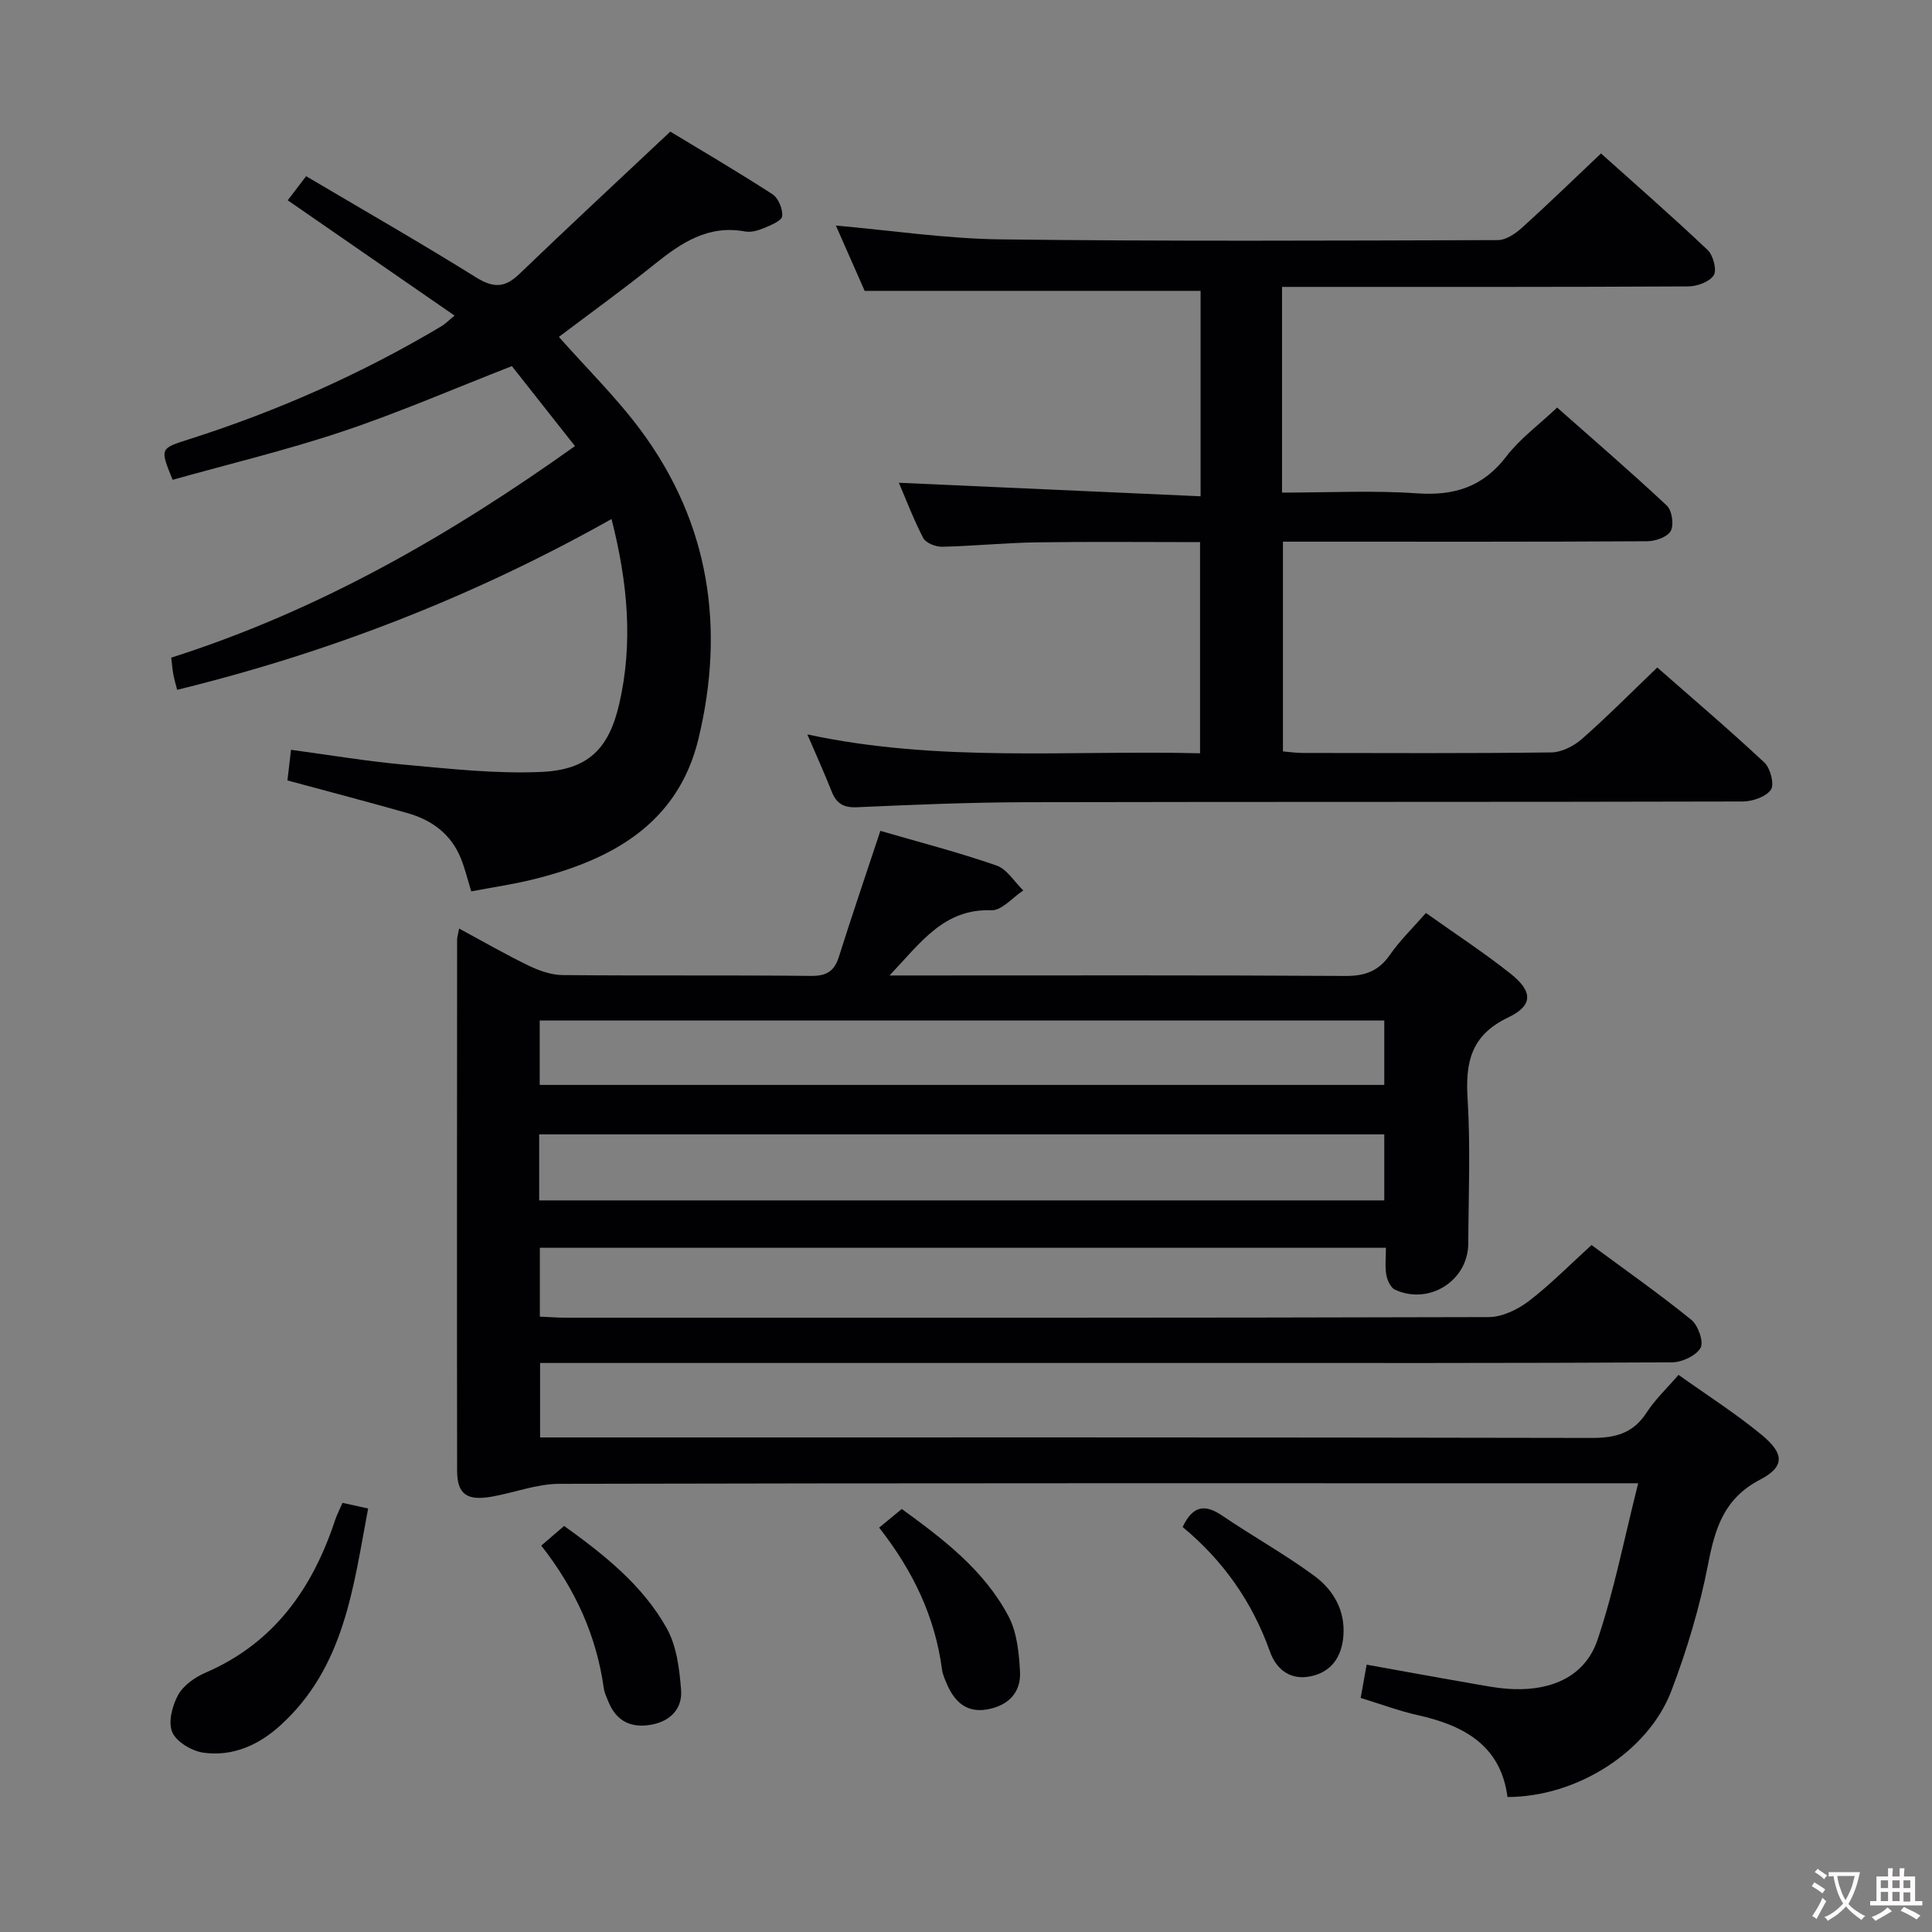 <svg enable-background="new 0 0 400 400" viewBox="0 0 400 400" xmlns="http://www.w3.org/2000/svg"><rect x="0" y="0" width="400" height="400" fill="#808080" stroke="none"/><g fill="#010103"><path d="m295.23 189.02c6.17 4.39 12.03 8.22 17.49 12.55 4.65 3.68 4.75 6.6-.48 9.09-7.66 3.66-8.87 9.21-8.39 16.81.62 9.96.19 19.99.14 29.99-.04 7.7-8.09 12.81-15.17 9.56-.9-.41-1.6-1.95-1.8-3.08-.3-1.74-.08-3.57-.08-5.6-58.62 0-116.72 0-175.17 0v14.25c1.91.08 3.68.23 5.45.23 63.66.01 127.32.05 190.99-.13 2.79-.01 5.97-1.54 8.27-3.28 4.48-3.42 8.46-7.49 13.03-11.64 6.95 5.13 13.99 10.08 20.66 15.48 1.42 1.15 2.62 4.6 1.91 5.82-.95 1.64-3.86 2.98-5.93 2.99-33 .18-65.99.13-98.99.13-43 0-85.99 0-128.99 0-1.98 0-3.97 0-6.35 0v15.42h6.26c70.49 0 140.99-.05 211.48.1 4.92.01 8.58-.97 11.35-5.25 1.78-2.75 4.25-5.06 6.61-7.81 5.92 4.22 11.84 7.99 17.21 12.42 4.71 3.88 4.82 6.59-.31 9.27-7.45 3.88-9.32 10-10.77 17.47-1.73 8.91-4.37 17.75-7.6 26.24-4.84 12.7-19.64 22-33.94 22-1.4-10.71-9.05-14.83-18.63-16.96-3.85-.86-7.58-2.27-11.77-3.55.39-2.19.76-4.25 1.24-6.89 7.14 1.28 13.93 2.54 20.73 3.71 3.27.56 6.57 1.27 9.87 1.36 7.82.22 14.66-2.67 17.21-10.24 3.46-10.27 5.53-21.01 8.41-32.39-3.47 0-5.43 0-7.39 0-71.99 0-143.99-.05-215.98.12-4.67.01-9.31 1.84-14 2.66-5.15.9-7.15-.52-7.16-5.36-.05-36.66-.02-73.33 0-109.99 0-.48.17-.97.42-2.27 4.96 2.67 9.6 5.36 14.41 7.68 2.15 1.04 4.64 1.92 6.98 1.95 17.16.16 34.33-.01 51.49.17 3.22.03 4.81-.99 5.75-3.98 2.7-8.53 5.58-17.01 8.58-26.05 7.94 2.31 16.1 4.42 24.04 7.17 2.19.76 3.72 3.4 5.55 5.17-2.2 1.44-4.45 4.18-6.6 4.1-9.82-.34-14.54 6.59-21.09 13.5h6.34c29.33 0 58.66-.08 87.99.1 4.07.03 6.89-.97 9.24-4.33 2.07-3 4.72-5.55 7.49-8.71zm-183.6 59.51h174.97c0-4.82 0-9.23 0-13.67-58.5 0-116.67 0-174.97 0zm.11-23.91h174.86c0-4.64 0-8.89 0-13.34-58.39 0-116.46 0-174.86 0z"/><path d="m186.1 99.95c20.85.93 41.5 1.86 62.47 2.8 0-15.06 0-28.81 0-42.53-23.02 0-45.9 0-69.55 0-1.74-3.95-3.87-8.76-5.96-13.52 11.48 1.01 22.79 2.72 34.11 2.86 34.32.42 68.64.26 102.96.15 1.68-.01 3.63-1.34 4.98-2.56 5.42-4.89 10.66-9.99 16.36-15.38 7.1 6.36 14.72 13.02 22.07 19.98 1.16 1.1 1.96 4.15 1.27 5.24-.87 1.37-3.45 2.3-5.3 2.31-25.99.14-51.98.1-77.98.1-1.95 0-3.9 0-6.1 0v42.59c9.42 0 18.72-.49 27.94.15 7.75.54 13.68-1.33 18.52-7.66 2.79-3.65 6.66-6.47 10.5-10.1 7.43 6.58 15.22 13.28 22.7 20.29 1.08 1.01 1.52 3.97.82 5.26-.68 1.26-3.18 2.12-4.89 2.13-22.99.14-45.99.09-68.98.09-1.99 0-3.98 0-6.42 0v43.42c1.25.1 2.67.32 4.09.32 17.16.02 34.32.11 51.48-.11 2.14-.03 4.66-1.31 6.32-2.78 5.25-4.61 10.17-9.59 15.61-14.8 7.13 6.26 14.82 12.8 22.19 19.69 1.24 1.16 2.1 4.53 1.33 5.62-1.04 1.48-3.8 2.42-5.83 2.43-49.49.13-98.97.04-148.46.15-11.64.03-23.29.52-34.92 1.04-2.83.13-4.29-.81-5.27-3.32-1.45-3.69-3.1-7.31-5.01-11.76 27.24 5.87 54.15 3.23 81.31 3.91 0-14.69 0-28.91 0-43.72-11.4 0-22.67-.12-33.93.05-6.48.1-12.95.76-19.43.91-1.34.03-3.4-.76-3.95-1.8-2.04-3.92-3.61-8.11-5.05-11.45z"/><path d="m35.45 136.16c30.5-9.72 57.49-25.2 83.59-43.8-4.57-5.8-9.03-11.46-13.06-16.56-12.16 4.74-23.43 9.64-35.03 13.52-11.59 3.88-23.52 6.74-35.21 10.02-2.66-6.56-2.64-6.47 3.45-8.41 18.26-5.82 35.68-13.55 52.16-23.36.82-.49 1.5-1.2 2.76-2.23-11.67-8.06-22.99-15.89-34.54-23.87 1.2-1.56 2.28-2.99 3.81-4.99 11.86 7.02 23.65 13.76 35.17 20.94 3.57 2.22 5.95 2.22 8.96-.68 10.04-9.66 20.26-19.14 31.27-29.49 6.28 3.8 13.82 8.22 21.15 12.96 1.22.79 2.17 3.09 2.01 4.55-.1.96-2.35 1.86-3.77 2.46-1.19.5-2.66.93-3.88.71-7.68-1.44-13.28 2.36-18.84 6.83-6.45 5.19-13.18 10.03-19.74 14.99 5.85 6.61 11.93 12.57 16.94 19.32 14.3 19.27 17.49 41.01 11.95 63.93-4.25 17.55-17.93 25.02-34.09 29.04-4.17 1.04-8.44 1.65-12.94 2.51-.78-2.52-1.31-4.75-2.16-6.85-2.02-5-5.99-7.92-11.02-9.35-8.13-2.31-16.31-4.45-24.88-6.77.21-1.79.43-3.69.74-6.34 7.98 1.07 15.77 2.39 23.61 3.09 9.38.84 18.84 1.91 28.21 1.49 9.69-.43 14-4.79 16.14-14.1 2.89-12.57 1.77-25.05-1.6-38.26-28.47 16.01-58.3 27.61-89.93 35.36-.32-1.25-.6-2.16-.77-3.08-.19-.96-.27-1.94-.46-3.58z"/><path d="m70.91 311.15c1.79.39 3.22.71 5.31 1.17-3.08 16.22-4.85 32.83-18.19 44.92-4.5 4.08-9.84 6.46-15.88 5.64-2.4-.33-5.59-2.21-6.48-4.23-.9-2.06-.02-5.49 1.2-7.71 1.1-2 3.48-3.68 5.68-4.63 14.19-6.13 22.14-17.42 26.82-31.56.37-1.11.91-2.14 1.54-3.6z"/><path d="m182.02 316.28c1.52-1.26 2.91-2.4 4.68-3.86 8.52 6.19 17.02 12.61 22.1 22.21 1.76 3.33 2.17 7.58 2.38 11.45.25 4.4-2.51 7.09-6.82 7.84-4.37.76-6.84-1.73-8.4-5.44-.38-.92-.8-1.86-.93-2.83-1.43-10.83-5.93-20.33-13.01-29.37z"/><path d="m112.06 320c1.78-1.53 3.14-2.7 4.74-4.07 8.15 5.87 16.21 12.18 21.24 21.19 2.06 3.68 2.64 8.44 2.97 12.77.3 3.87-2.22 6.5-6.23 7.2-4.14.73-7.17-.74-8.8-4.73-.38-.92-.83-1.86-.97-2.83-1.52-10.78-5.79-20.4-12.95-29.53z"/><path d="m244.85 316.15c2.16-4.55 4.71-4.72 8.19-2.36 6.29 4.27 12.97 7.98 19.08 12.48 3.95 2.91 6.44 7.18 6.01 12.49-.35 4.21-2.4 7.33-6.63 8.27-4.23.95-7.23-1.3-8.57-5.08-3.65-10.26-9.65-18.82-18.08-25.8z"/></g><path d="m377.9 391.2c-.2.3-.4.5-.6.8-.7-.6-1.4-1-2.2-1.5.2-.3.4-.5.5-.8.6.4 1.4.8 2.3 1.5zm-1.8 6.1c-.2-.2-.5-.4-.9-.6.4-.6.8-1.2 1.2-1.9s.7-1.3.9-1.9c.3.3.5.5.8.7-.7 1.3-1.4 2.6-2 3.7zm2.2-9c-.3.3-.5.5-.6.8-.6-.6-1.3-1.1-2-1.5.3-.3.5-.5.6-.7.6.5 1.3.9 2 1.4zm.3.2v-.9h2 4.5c-.3 1.3-.6 2.5-1 3.6s-.9 2.1-1.4 3c.4.5 1 1 1.6 1.4s1.2.8 1.9 1.1c-.3.2-.5.4-.8.8-.4-.3-1-.7-1.6-1.2s-1.2-1.1-1.6-1.6c-.5.6-1.1 1.1-1.7 1.6s-1.4.9-2.1 1.4c-.1-.3-.3-.5-.7-.8.6-.2 1.2-.5 1.9-1s1.4-1.1 2-1.8c-.5-.8-.9-1.6-1.2-2.5s-.6-2-.8-3.2c-.4.1-.7.1-1 .1zm2.5 2.7c.3 1 .7 1.7 1 2.2.3-.5.6-1.1 1-2s.6-1.9.9-3h-3.2-.4c.1.9.3 1.8.7 2.8z" fill="#fcfafa"/><path d="m396.5 388.5v1.5 3.6h1.5v.9c-.4 0-1 0-1.7 0h-7.9c-.5 0-.9 0-1.2 0v-.9h1.3v-3.5c0-.7 0-1.2 0-1.6h2.4c0-.8 0-1.4 0-1.7h1c0 .3-.1.8-.1 1.7h1.5c0-.8 0-1.4 0-1.7h1c0 .3-.1.9-.1 1.7zm-8.2 9.2c-.2-.3-.5-.5-.8-.8.8-.3 1.4-.6 1.9-.9s1-.7 1.4-1.1c.3.3.6.5.9.8-1.6 1-2.8 1.6-3.4 2zm2.6-6.8v-1.6h-1.5v1.6zm0 2.7v-1.9h-1.5v1.9zm2.4-2.7v-1.6h-1.5v1.6zm0 2.7v-1.9h-1.5v1.9zm.2 2 .7-.8c.4.2.9.5 1.6.8s1.3.7 1.8 1c-.3.3-.5.5-.8.8-.4-.3-1.5-1-3.3-1.8zm2-4.7v-1.6h-1.4v1.6zm0 2.8v-1.9h-1.4v1.9z" fill="#fcfafa"/></svg>